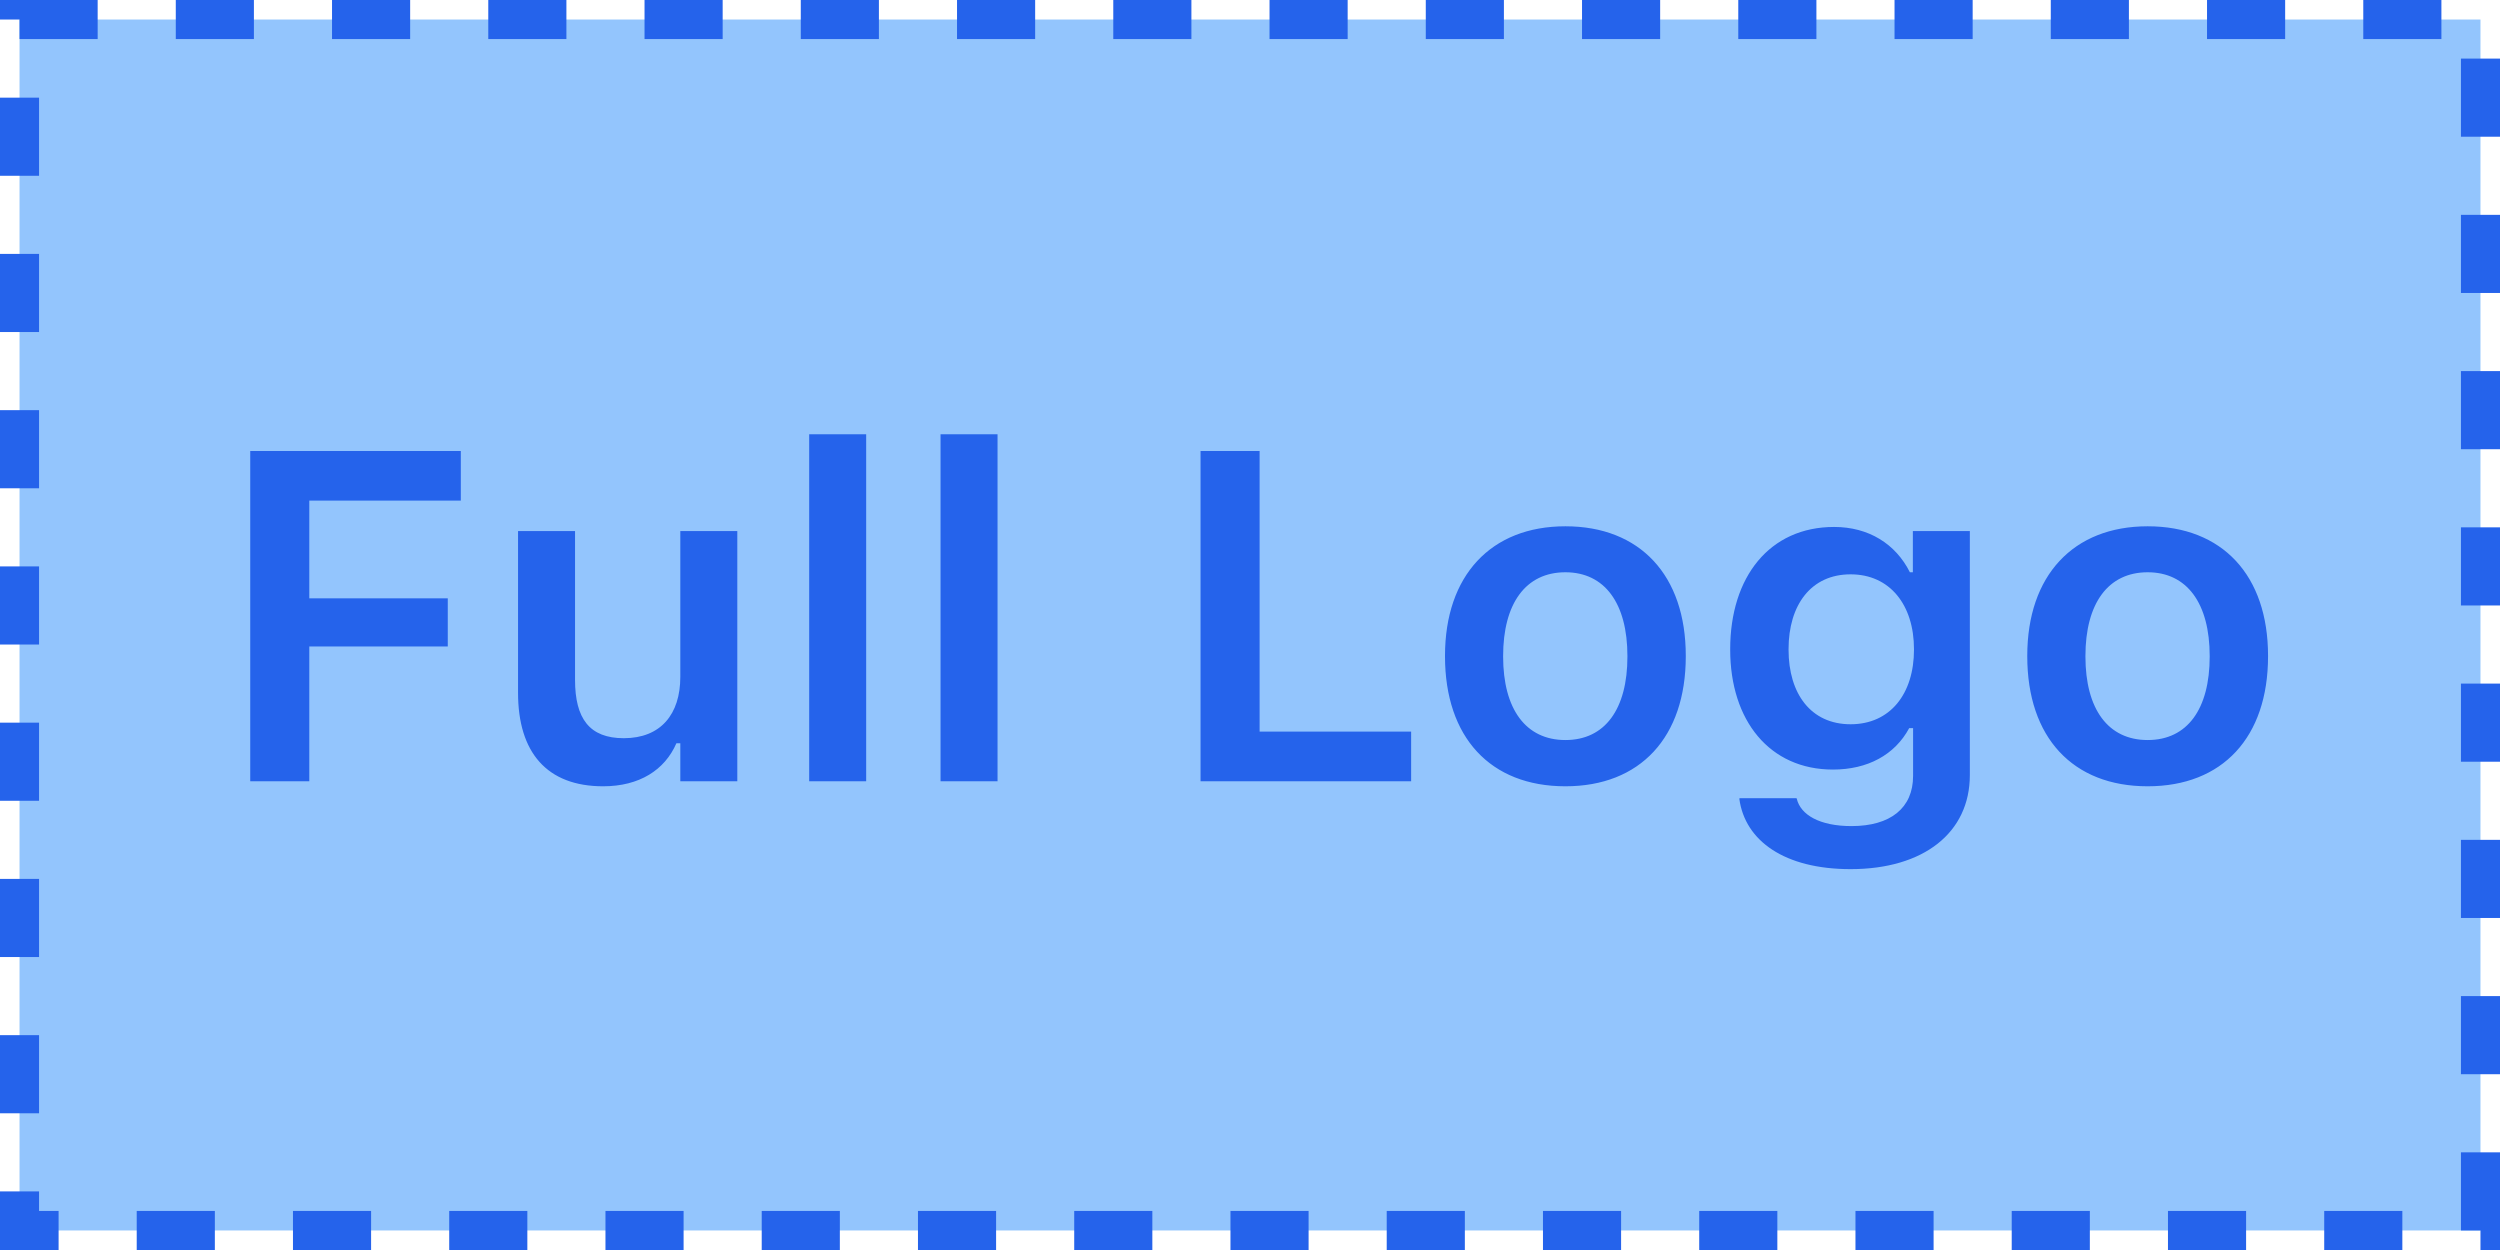 <svg width="64" height="32" viewBox="0 0 64 32" fill="none" xmlns="http://www.w3.org/2000/svg">
<rect x="0.5" y="0.5" width="63" height="31" fill="#93C5FD" stroke="#2563EB" stroke-dasharray="2 2"/>
<path d="M6.406 20V11.545H11.797V12.816H7.918V15.318H11.463V16.549H7.918V20H6.406ZM15.441 20.129C14 20.129 13.262 19.262 13.262 17.738V13.596H14.721V17.404C14.721 18.395 15.09 18.898 15.969 18.898C16.912 18.898 17.416 18.289 17.416 17.328V13.596H18.875V20H17.416V19.027H17.316C17.018 19.713 16.367 20.129 15.441 20.129ZM20.715 20V11.117H22.174V20H20.715ZM24.078 20V11.117H25.537V20H24.078ZM30.734 20V11.545H32.246V18.729H36.125V20H30.734ZM40.074 20.129C38.152 20.129 36.992 18.875 36.992 16.801V16.789C36.992 14.732 38.17 13.473 40.074 13.473C41.984 13.473 43.156 14.727 43.156 16.789V16.801C43.156 18.875 41.99 20.129 40.074 20.129ZM40.074 18.945C41.088 18.945 41.662 18.154 41.662 16.807V16.795C41.662 15.447 41.082 14.65 40.074 14.65C39.06 14.65 38.48 15.447 38.48 16.795V16.807C38.48 18.154 39.06 18.945 40.074 18.945ZM47.375 22.25C45.688 22.25 44.674 21.529 44.527 20.451L44.533 20.434H45.992L45.998 20.451C46.098 20.861 46.584 21.148 47.398 21.148C48.395 21.148 48.975 20.686 48.975 19.865V18.641H48.875C48.506 19.326 47.809 19.701 46.924 19.701C45.301 19.701 44.293 18.447 44.293 16.631V16.619C44.293 14.768 45.301 13.49 46.953 13.49C47.838 13.49 48.529 13.924 48.893 14.65H48.969V13.596H50.428V19.842C50.428 21.318 49.244 22.25 47.375 22.25ZM47.375 18.541C48.389 18.541 48.998 17.762 48.998 16.631V16.619C48.998 15.488 48.383 14.703 47.375 14.703C46.361 14.703 45.787 15.488 45.787 16.619V16.631C45.787 17.762 46.361 18.541 47.375 18.541ZM54.98 20.129C53.059 20.129 51.898 18.875 51.898 16.801V16.789C51.898 14.732 53.076 13.473 54.98 13.473C56.891 13.473 58.062 14.727 58.062 16.789V16.801C58.062 18.875 56.897 20.129 54.98 20.129ZM54.98 18.945C55.994 18.945 56.568 18.154 56.568 16.807V16.795C56.568 15.447 55.988 14.65 54.98 14.65C53.967 14.65 53.387 15.447 53.387 16.795V16.807C53.387 18.154 53.967 18.945 54.98 18.945Z" fill="#2563EB"/>
</svg>

